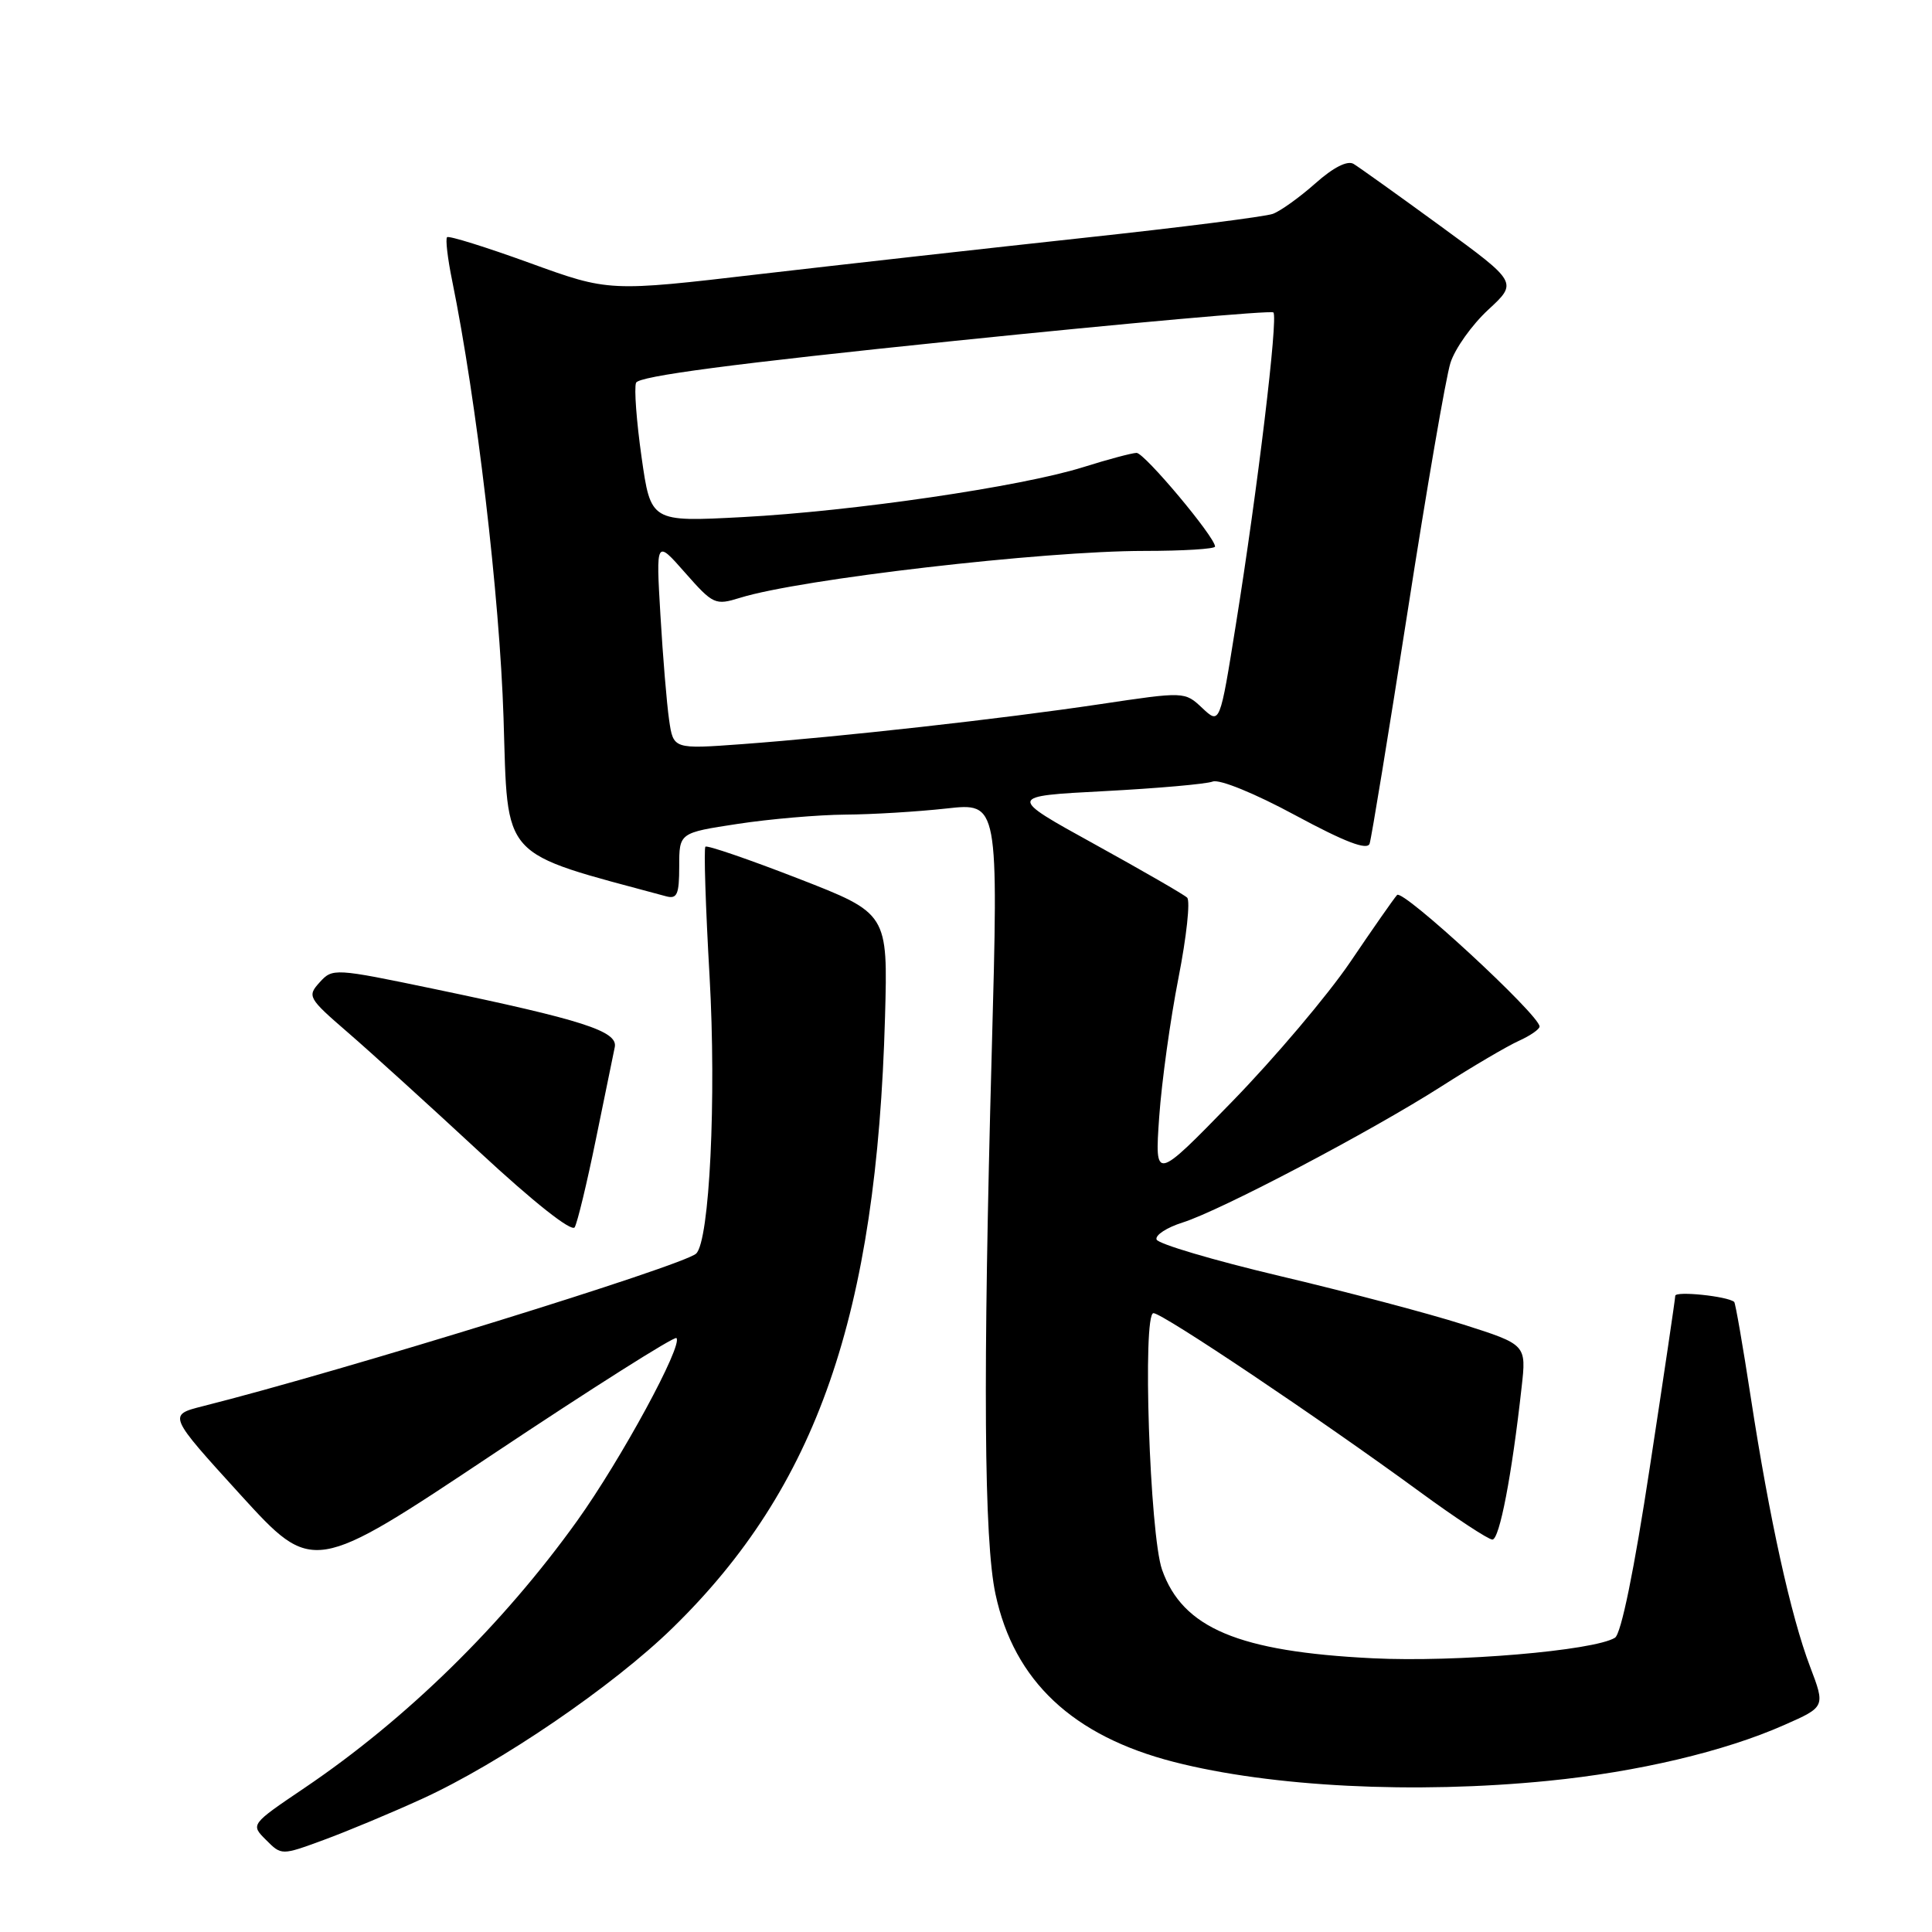 <?xml version="1.0" encoding="UTF-8" standalone="no"?>
<!DOCTYPE svg PUBLIC "-//W3C//DTD SVG 1.1//EN" "http://www.w3.org/Graphics/SVG/1.1/DTD/svg11.dtd" >
<svg xmlns="http://www.w3.org/2000/svg" xmlns:xlink="http://www.w3.org/1999/xlink" version="1.1" viewBox="0 0 256 256">
 <g >
 <path fill="currentColor"
d=" M 55.94 238.35 C 66.23 233.65 81.22 223.43 89.13 215.70 C 108.23 197.07 116.16 174.27 117.27 134.77 C 117.65 121.03 117.65 121.03 105.77 116.41 C 99.23 113.87 93.70 111.97 93.47 112.19 C 93.25 112.42 93.49 120.13 94.02 129.34 C 94.94 145.50 94.02 164.46 92.24 166.11 C 90.49 167.71 45.45 181.65 26.87 186.33 C 22.25 187.50 22.25 187.50 31.85 198.05 C 41.46 208.59 41.46 208.59 65.30 192.70 C 78.41 183.96 89.36 177.03 89.63 177.30 C 90.54 178.21 82.28 193.41 76.49 201.50 C 66.61 215.29 53.86 227.78 40.35 236.91 C 33.19 241.75 33.19 241.75 35.25 243.80 C 37.30 245.86 37.30 245.86 42.90 243.80 C 45.98 242.67 51.85 240.22 55.94 238.35 Z  M 205.14 235.97 C 217.03 234.79 228.52 232.07 236.40 228.58 C 241.87 226.17 241.87 226.17 239.84 220.83 C 237.30 214.15 234.46 201.26 231.99 185.18 C 230.94 178.34 229.95 172.64 229.79 172.51 C 228.88 171.75 222.00 171.04 221.98 171.70 C 221.97 172.14 220.46 182.33 218.62 194.35 C 216.53 208.11 214.81 216.50 213.99 217.01 C 211.20 218.73 192.95 220.28 181.88 219.73 C 164.11 218.85 156.71 215.74 153.98 208.00 C 152.34 203.35 151.36 174.00 152.84 174.00 C 154.05 174.00 174.77 187.90 188.14 197.68 C 192.89 201.16 197.22 204.00 197.75 204.00 C 198.69 204.00 200.33 195.50 201.62 183.83 C 202.26 178.17 202.26 178.17 193.88 175.50 C 189.27 174.03 178.32 171.14 169.55 169.07 C 160.78 166.99 153.44 164.82 153.25 164.24 C 153.05 163.66 154.61 162.65 156.70 161.99 C 161.74 160.40 181.60 149.95 191.00 143.95 C 195.12 141.31 199.74 138.60 201.25 137.92 C 202.76 137.24 204.00 136.38 204.00 136.02 C 204.00 134.50 185.86 117.75 185.12 118.59 C 184.67 119.09 181.88 123.09 178.91 127.48 C 175.93 131.87 168.89 140.19 163.25 145.98 C 153.01 156.50 153.01 156.50 153.60 148.00 C 153.93 143.32 155.08 135.04 156.15 129.60 C 157.22 124.15 157.74 119.36 157.30 118.94 C 156.86 118.52 151.32 115.33 145.00 111.84 C 133.50 105.50 133.50 105.50 146.32 104.83 C 153.36 104.46 159.83 103.89 160.69 103.56 C 161.59 103.22 166.26 105.12 171.64 108.03 C 178.25 111.59 181.16 112.70 181.48 111.79 C 181.72 111.08 183.99 97.22 186.52 81.00 C 189.04 64.78 191.59 49.97 192.19 48.09 C 192.78 46.21 195.03 43.05 197.19 41.05 C 201.11 37.43 201.11 37.43 190.88 29.96 C 185.26 25.86 180.07 22.15 179.36 21.72 C 178.55 21.23 176.68 22.17 174.29 24.30 C 172.20 26.15 169.67 27.97 168.65 28.34 C 167.63 28.71 156.38 30.14 143.65 31.51 C 130.92 32.89 111.55 35.06 100.60 36.33 C 80.70 38.66 80.70 38.66 70.18 34.84 C 64.39 32.74 59.46 31.20 59.24 31.43 C 59.01 31.66 59.31 34.24 59.91 37.17 C 63.16 53.12 66.21 79.07 66.72 95.10 C 67.33 114.17 66.05 112.77 88.25 118.76 C 89.72 119.16 90.00 118.53 90.00 114.79 C 90.00 110.35 90.00 110.35 97.75 109.17 C 102.01 108.52 108.42 107.97 112.00 107.94 C 115.58 107.92 121.61 107.55 125.41 107.13 C 132.31 106.36 132.31 106.36 131.41 139.43 C 130.23 182.46 130.38 204.14 131.91 211.24 C 134.37 222.73 142.14 230.03 155.56 233.47 C 168.49 236.78 187.42 237.73 205.14 235.97 Z  M 78.95 151.00 C 80.13 145.22 81.26 139.71 81.46 138.75 C 81.89 136.64 77.24 135.15 57.47 131.03 C 44.31 128.29 44.06 128.28 42.36 130.16 C 40.69 132.00 40.82 132.25 46.06 136.78 C 49.05 139.36 56.90 146.49 63.50 152.61 C 70.74 159.33 75.76 163.29 76.15 162.62 C 76.51 162.00 77.77 156.78 78.95 151.00 Z  M 88.66 95.39 C 88.35 93.25 87.83 87.00 87.51 81.50 C 86.92 71.50 86.92 71.50 90.78 75.89 C 94.50 80.11 94.77 80.23 98.07 79.21 C 106.03 76.73 138.23 73.00 151.60 73.00 C 156.77 73.00 161.00 72.74 161.00 72.42 C 161.00 71.16 151.64 60.00 150.60 60.01 C 150.00 60.02 146.80 60.87 143.50 61.91 C 135.26 64.49 113.00 67.75 98.36 68.52 C 86.23 69.16 86.23 69.16 85.01 60.57 C 84.34 55.85 84.01 51.42 84.28 50.72 C 84.62 49.84 97.14 48.19 126.48 45.17 C 149.43 42.81 168.45 41.11 168.73 41.40 C 169.38 42.05 166.64 64.82 163.76 82.75 C 161.64 96.01 161.64 96.01 159.31 93.82 C 156.98 91.63 156.98 91.63 145.74 93.31 C 132.68 95.26 111.44 97.63 98.36 98.60 C 89.22 99.27 89.22 99.27 88.66 95.39 Z "/>
</g>
</svg>